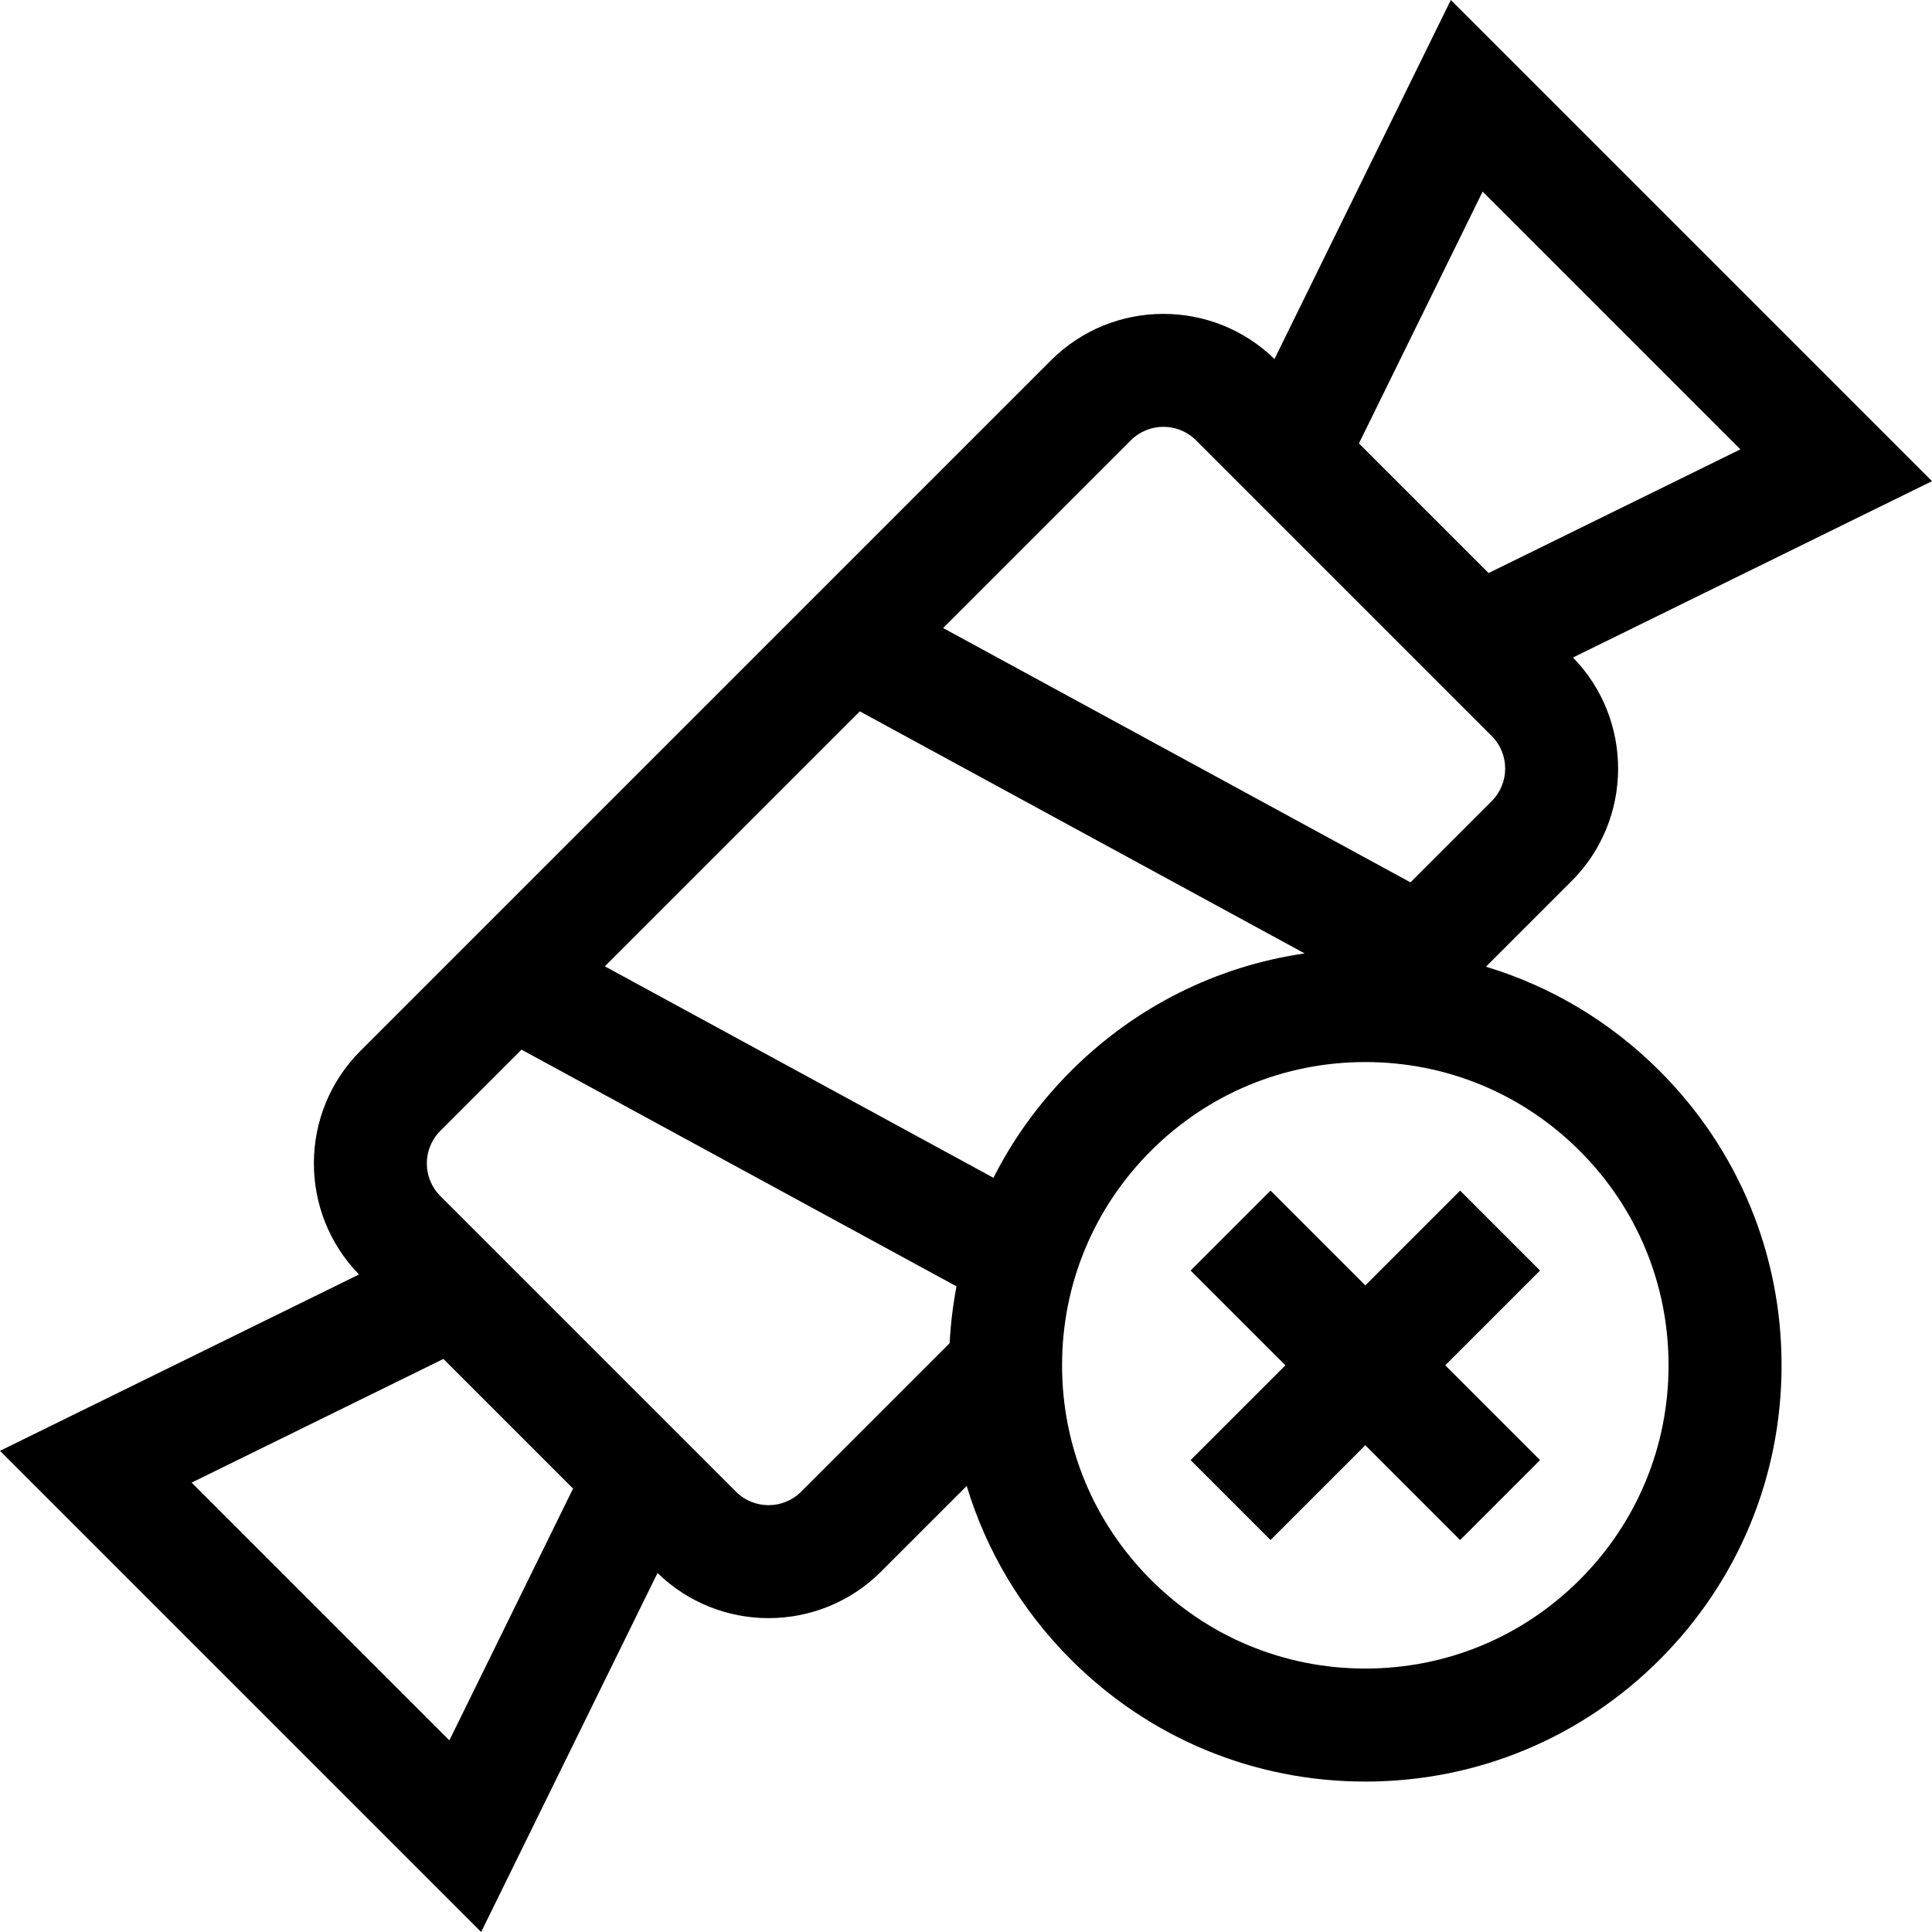 <svg id="Capa_1" enable-background="new 0 0 512.865 512.865" height="512" viewBox="0 0 512.865 512.865" width="512" xmlns="http://www.w3.org/2000/svg"><g><path d="m394.456 256.622 22.74-22.74c16.341-16.34 16.456-42.844.364-59.339l95.305-46.814-127.728-127.729-46.814 95.305c-16.493-16.09-42.998-15.977-59.339.364l-183.315 183.314c-16.341 16.34-16.456 42.844-.364 59.339l-95.305 46.815 127.729 127.729 46.814-95.305c8.184 7.984 18.829 11.986 29.479 11.986 10.813 0 21.628-4.117 29.86-12.35l22.74-22.74c5.192 17.234 14.59 33.025 27.676 46.111 20.87 20.871 48.619 32.365 78.135 32.365s57.265-11.494 78.135-32.365c20.869-20.87 32.365-48.621 32.365-78.135 0-29.516-11.494-57.265-32.365-78.135-13.087-13.087-28.877-22.485-46.112-27.676zm-130.737 56.034-103.159-56.138 67.684-67.684 118.083 64.259c-23.403 3.397-45.004 14.18-62.028 31.204-8.442 8.441-15.347 18.007-20.58 28.359zm129.857-261.791 68.424 68.424-66.842 32.833-34.415-34.415zm-93.38 66.017c4.771-4.768 12.527-4.767 17.296 0l78.491 78.491c4.769 4.769 4.769 12.527 0 17.296l-21.56 21.56-124.061-67.513zm-180.907 345.118-68.424-68.424 66.842-32.833 34.415 34.415zm93.38-66.017c-4.77 4.77-12.526 4.768-17.296 0l-78.491-78.491c-4.769-4.769-4.769-12.527 0-17.296l21.56-21.56 115.471 62.838c-.945 4.948-1.559 9.986-1.824 15.089zm206.685 23.371c-15.205 15.205-35.42 23.578-56.922 23.578s-41.717-8.373-56.922-23.578-23.578-35.42-23.578-56.922 8.373-41.717 23.578-56.922 35.42-23.578 56.922-23.578 41.717 8.373 56.922 23.578 23.578 35.42 23.578 56.922-8.372 41.717-23.578 56.922z"/><path d="m387.598 316.055-25.165 25.165-25.165-25.165-21.213 21.213 25.165 25.165-25.165 25.165 21.213 21.213 25.165-25.165 25.165 25.165 21.213-21.213-25.165-25.165 25.165-25.165z"/></g></svg>